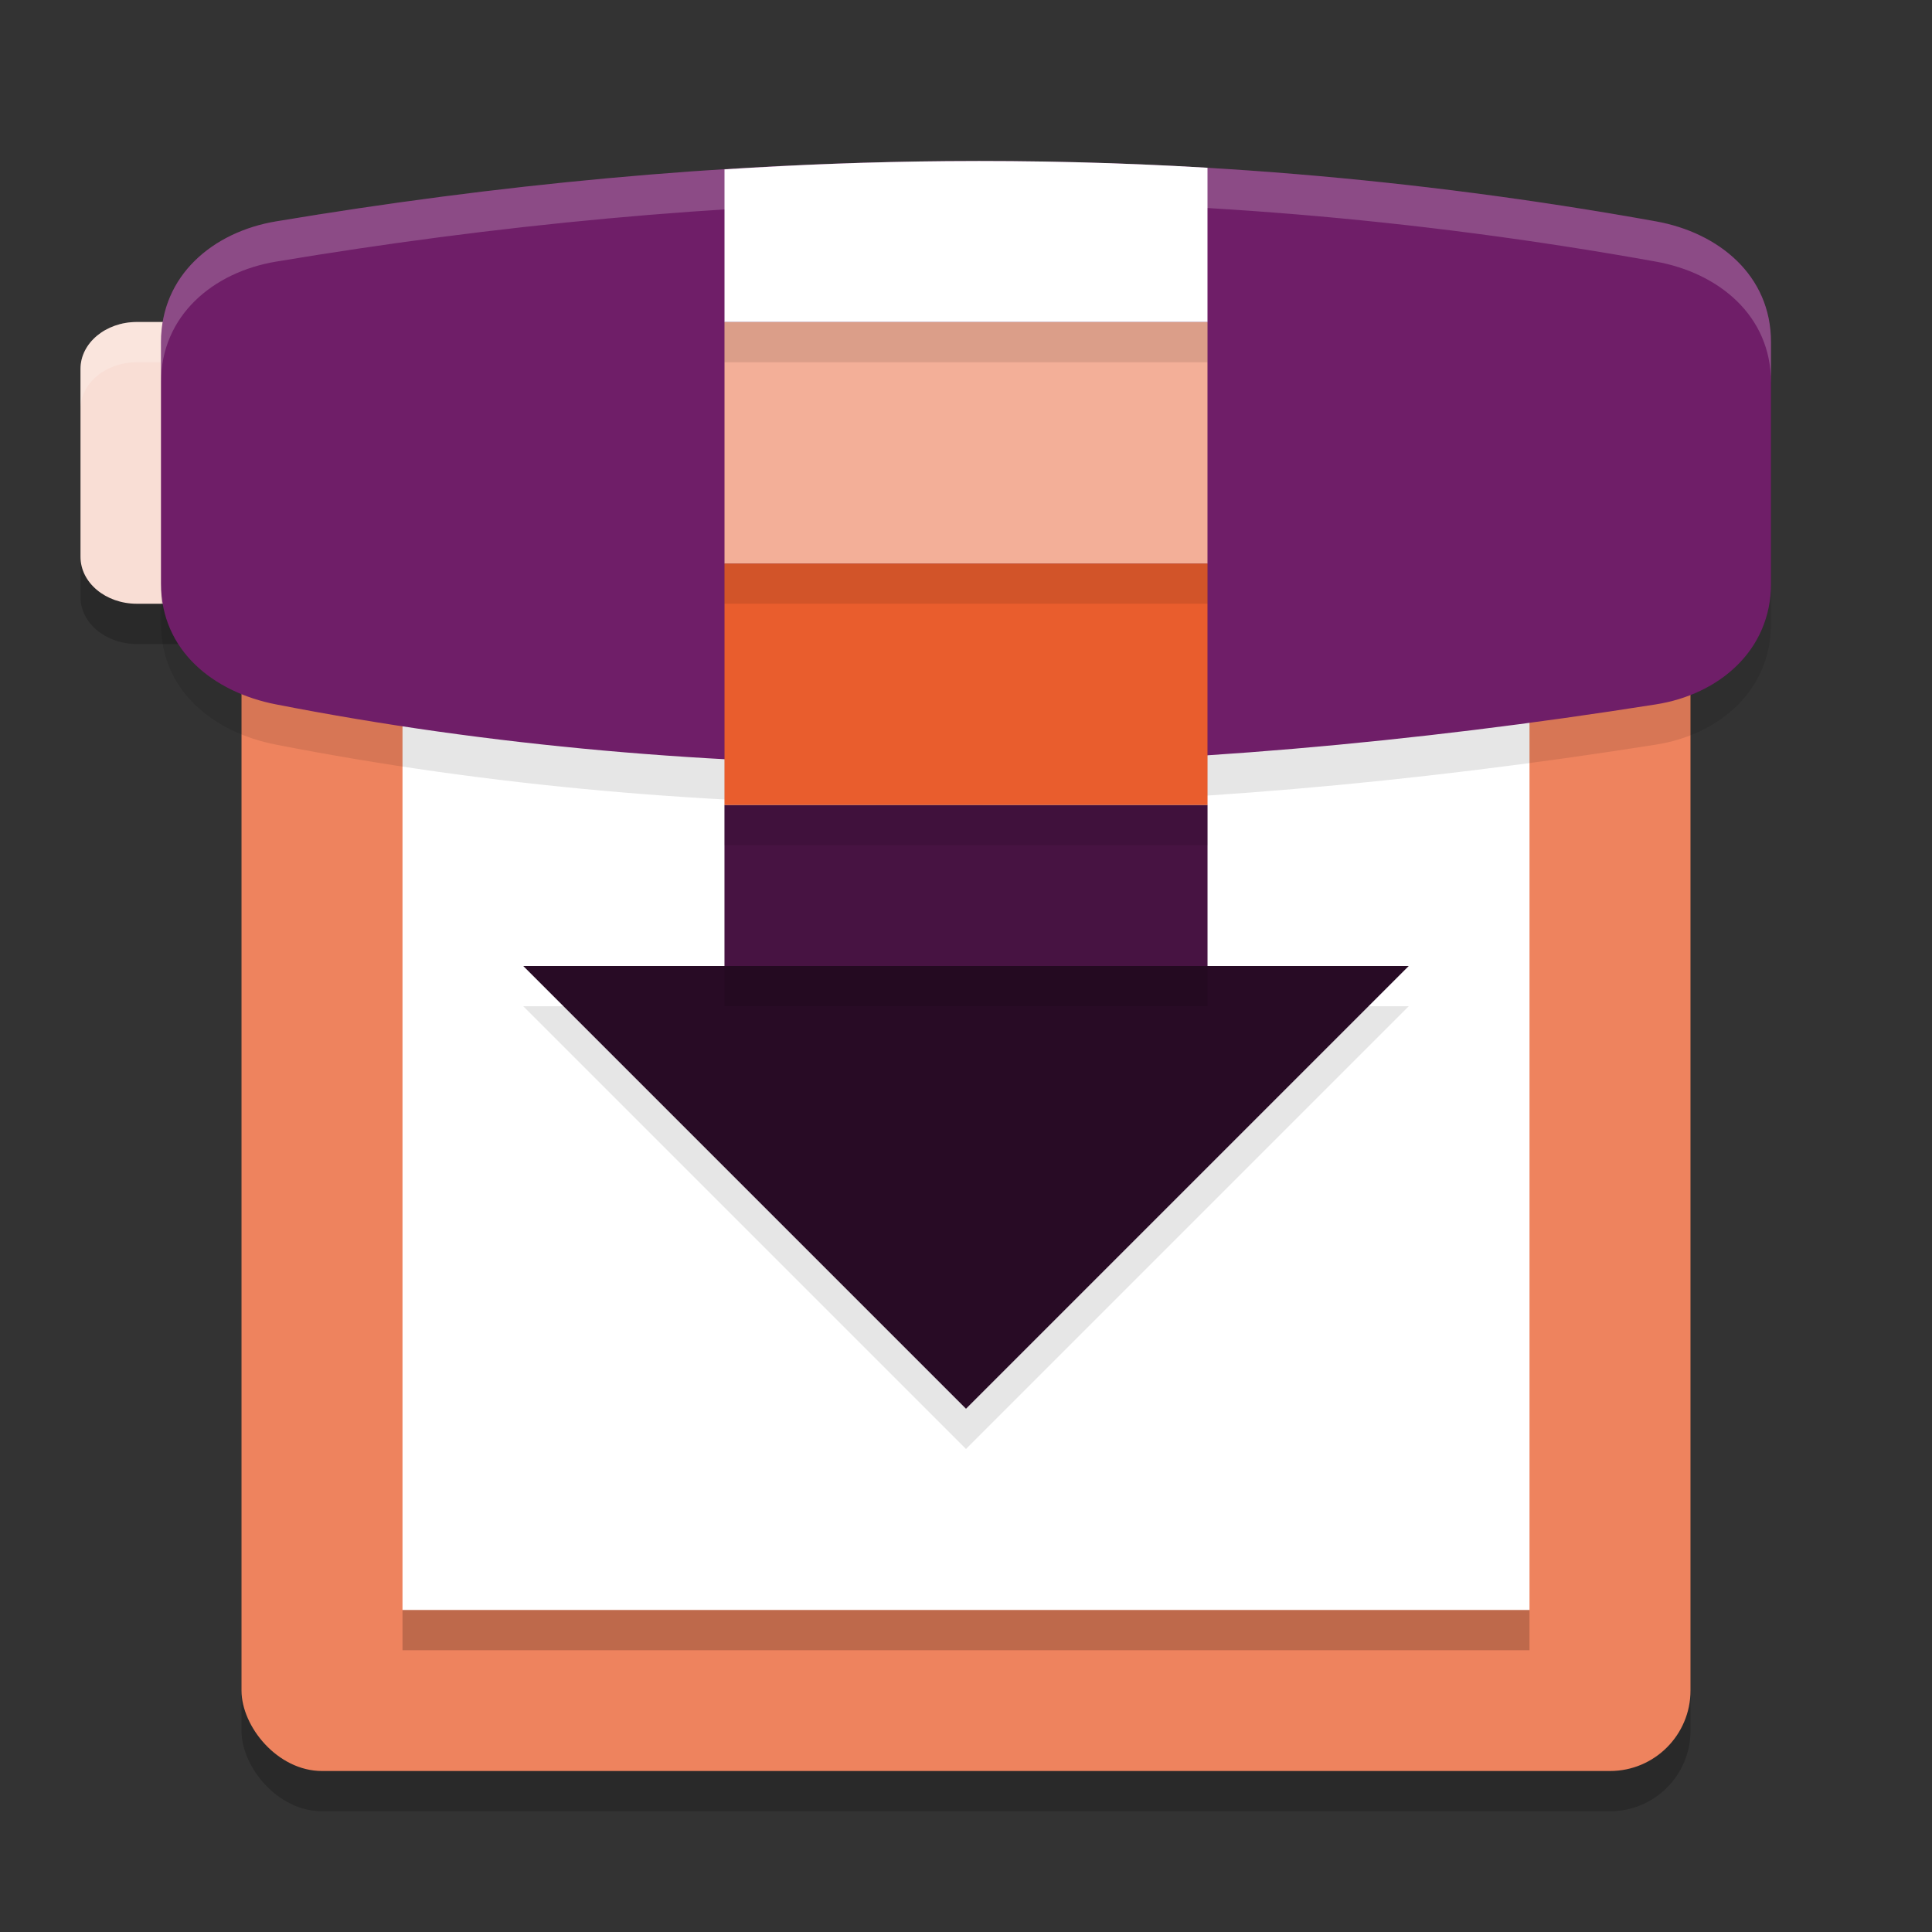 <svg xmlns="http://www.w3.org/2000/svg" width="24" height="24" version="1">
 <rect width="100%" height="100%" fill="#333333" stroke="none"/>
 <path style="opacity:0.2" d="M 1.7,4.5 H 3.799 C 4.187,4.5 4.5,4.761 4.5,5.083 V 7.417 C 4.5,7.739 4.187,8 3.799,8 H 1.7 C 1.313,8 1,7.739 1,7.417 V 5.083 C 1,4.761 1.313,4.5 1.7,4.5 Z m 0,0"/>
 <path style="fill:#f9ded5" d="M 1.7,4 H 3.799 C 4.187,4 4.5,4.261 4.5,4.583 V 6.917 C 4.5,7.239 4.187,7.5 3.799,7.5 H 1.7 C 1.313,7.5 1,7.239 1,6.917 V 4.583 C 1,4.261 1.313,4 1.7,4 Z m 0,0"/>
 <rect style="opacity:0.2" width="18" height="18" x="3" y="4.5" rx="1" ry="1"/>
 <rect style="fill:#ee835e" width="18" height="18" x="3" y="4" rx="1" ry="1"/>
 <path style="fill:#ffffff" d="M 5,7 H 19 V 20 H 5 Z m 0,0"/>
 <path style="opacity:0.1" d="m 3.429,3.25 c 5.424,-0.905 11.079,-1.091 17.143,0 C 21.35,3.39 22,3.919 22,4.75 v 3 c 0,0.831 -0.647,1.377 -1.429,1.5 -6.084,0.961 -11.828,1.038 -17.143,0 C 2.652,9.099 2,8.581 2,7.75 V 4.75 C 2,3.919 2.648,3.38 3.429,3.25 Z m 0,0"/>
 <path style="opacity:0.2;fill:#ffffff" d="M 1.7,4 C 1.314,4 1,4.261 1,4.583 V 5.083 C 1,4.761 1.314,4.5 1.7,4.5 H 3.8 C 4.187,4.5 4.5,4.761 4.5,5.083 V 4.583 C 4.5,4.261 4.187,4 3.8,4 Z"/>
 <path style="fill:#6f1e68" d="m 3.429,2.75 c 5.424,-0.905 11.079,-1.091 17.143,0 C 21.35,2.89 22,3.419 22,4.25 v 3 c 0,0.831 -0.647,1.377 -1.429,1.5 -6.084,0.961 -11.828,1.038 -17.143,0 C 2.652,8.599 2,8.081 2,7.25 V 4.25 C 2,3.419 2.648,2.88 3.429,2.75 Z m 0,0"/>
 <path style="opacity:0.2" d="m 5,20 h 14 v 0.5 H 5 Z m 0,0"/>
 <path style="opacity:0.1" d="M 11.76,2.502 C 10.831,2.51 9.912,2.545 9,2.604 V 12.5 H 6.5 L 12,18 17.5,12.5 H 15 V 2.584 C 13.908,2.519 12.828,2.493 11.76,2.502 Z"/>
 <path style="fill:#280b25" d="M 9,12 H 6.5 L 12,17.5 17.5,12 H 15 Z"/>
 <path style="fill:#471342" d="m 9,10 h 6 v 2 H 9 Z"/>
 <path style="fill:#e95d2d" d="m 9,7 h 6 V 10 H 9 Z"/>
 <path style="fill:#f3af98" d="m 9,4 h 6 v 3 H 9 Z"/>
 <path style="fill:#ffffff" d="M 11.76,2.002 C 10.831,2.01 9.912,2.045 9,2.104 V 4 h 6 V 2.084 C 13.908,2.019 12.828,1.993 11.76,2.002 Z"/>
 <path style="opacity:0.2;fill:#ffffff" d="M 11.76,2.002 C 8.91,2.025 6.141,2.297 3.429,2.75 2.649,2.88 2,3.419 2,4.25 v 0.5 C 2,3.919 2.649,3.38 3.429,3.25 8.853,2.345 14.507,2.159 20.571,3.25 21.349,3.39 22,3.919 22,4.75 V 4.25 C 22,3.419 21.349,2.89 20.571,2.75 17.539,2.204 14.609,1.979 11.76,2.002 Z"/>
 <path style="opacity:0.1" d="M 9 4 L 9 4.5 L 15 4.5 L 15 4 L 9 4 z M 9 7 L 9 7.5 L 15 7.5 L 15 7 L 9 7 z M 9 10 L 9 10.5 L 15 10.5 L 15 10 L 9 10 z M 9 12 L 9 12.5 L 15 12.5 L 15 12 L 9 12 z"/>
</svg>
